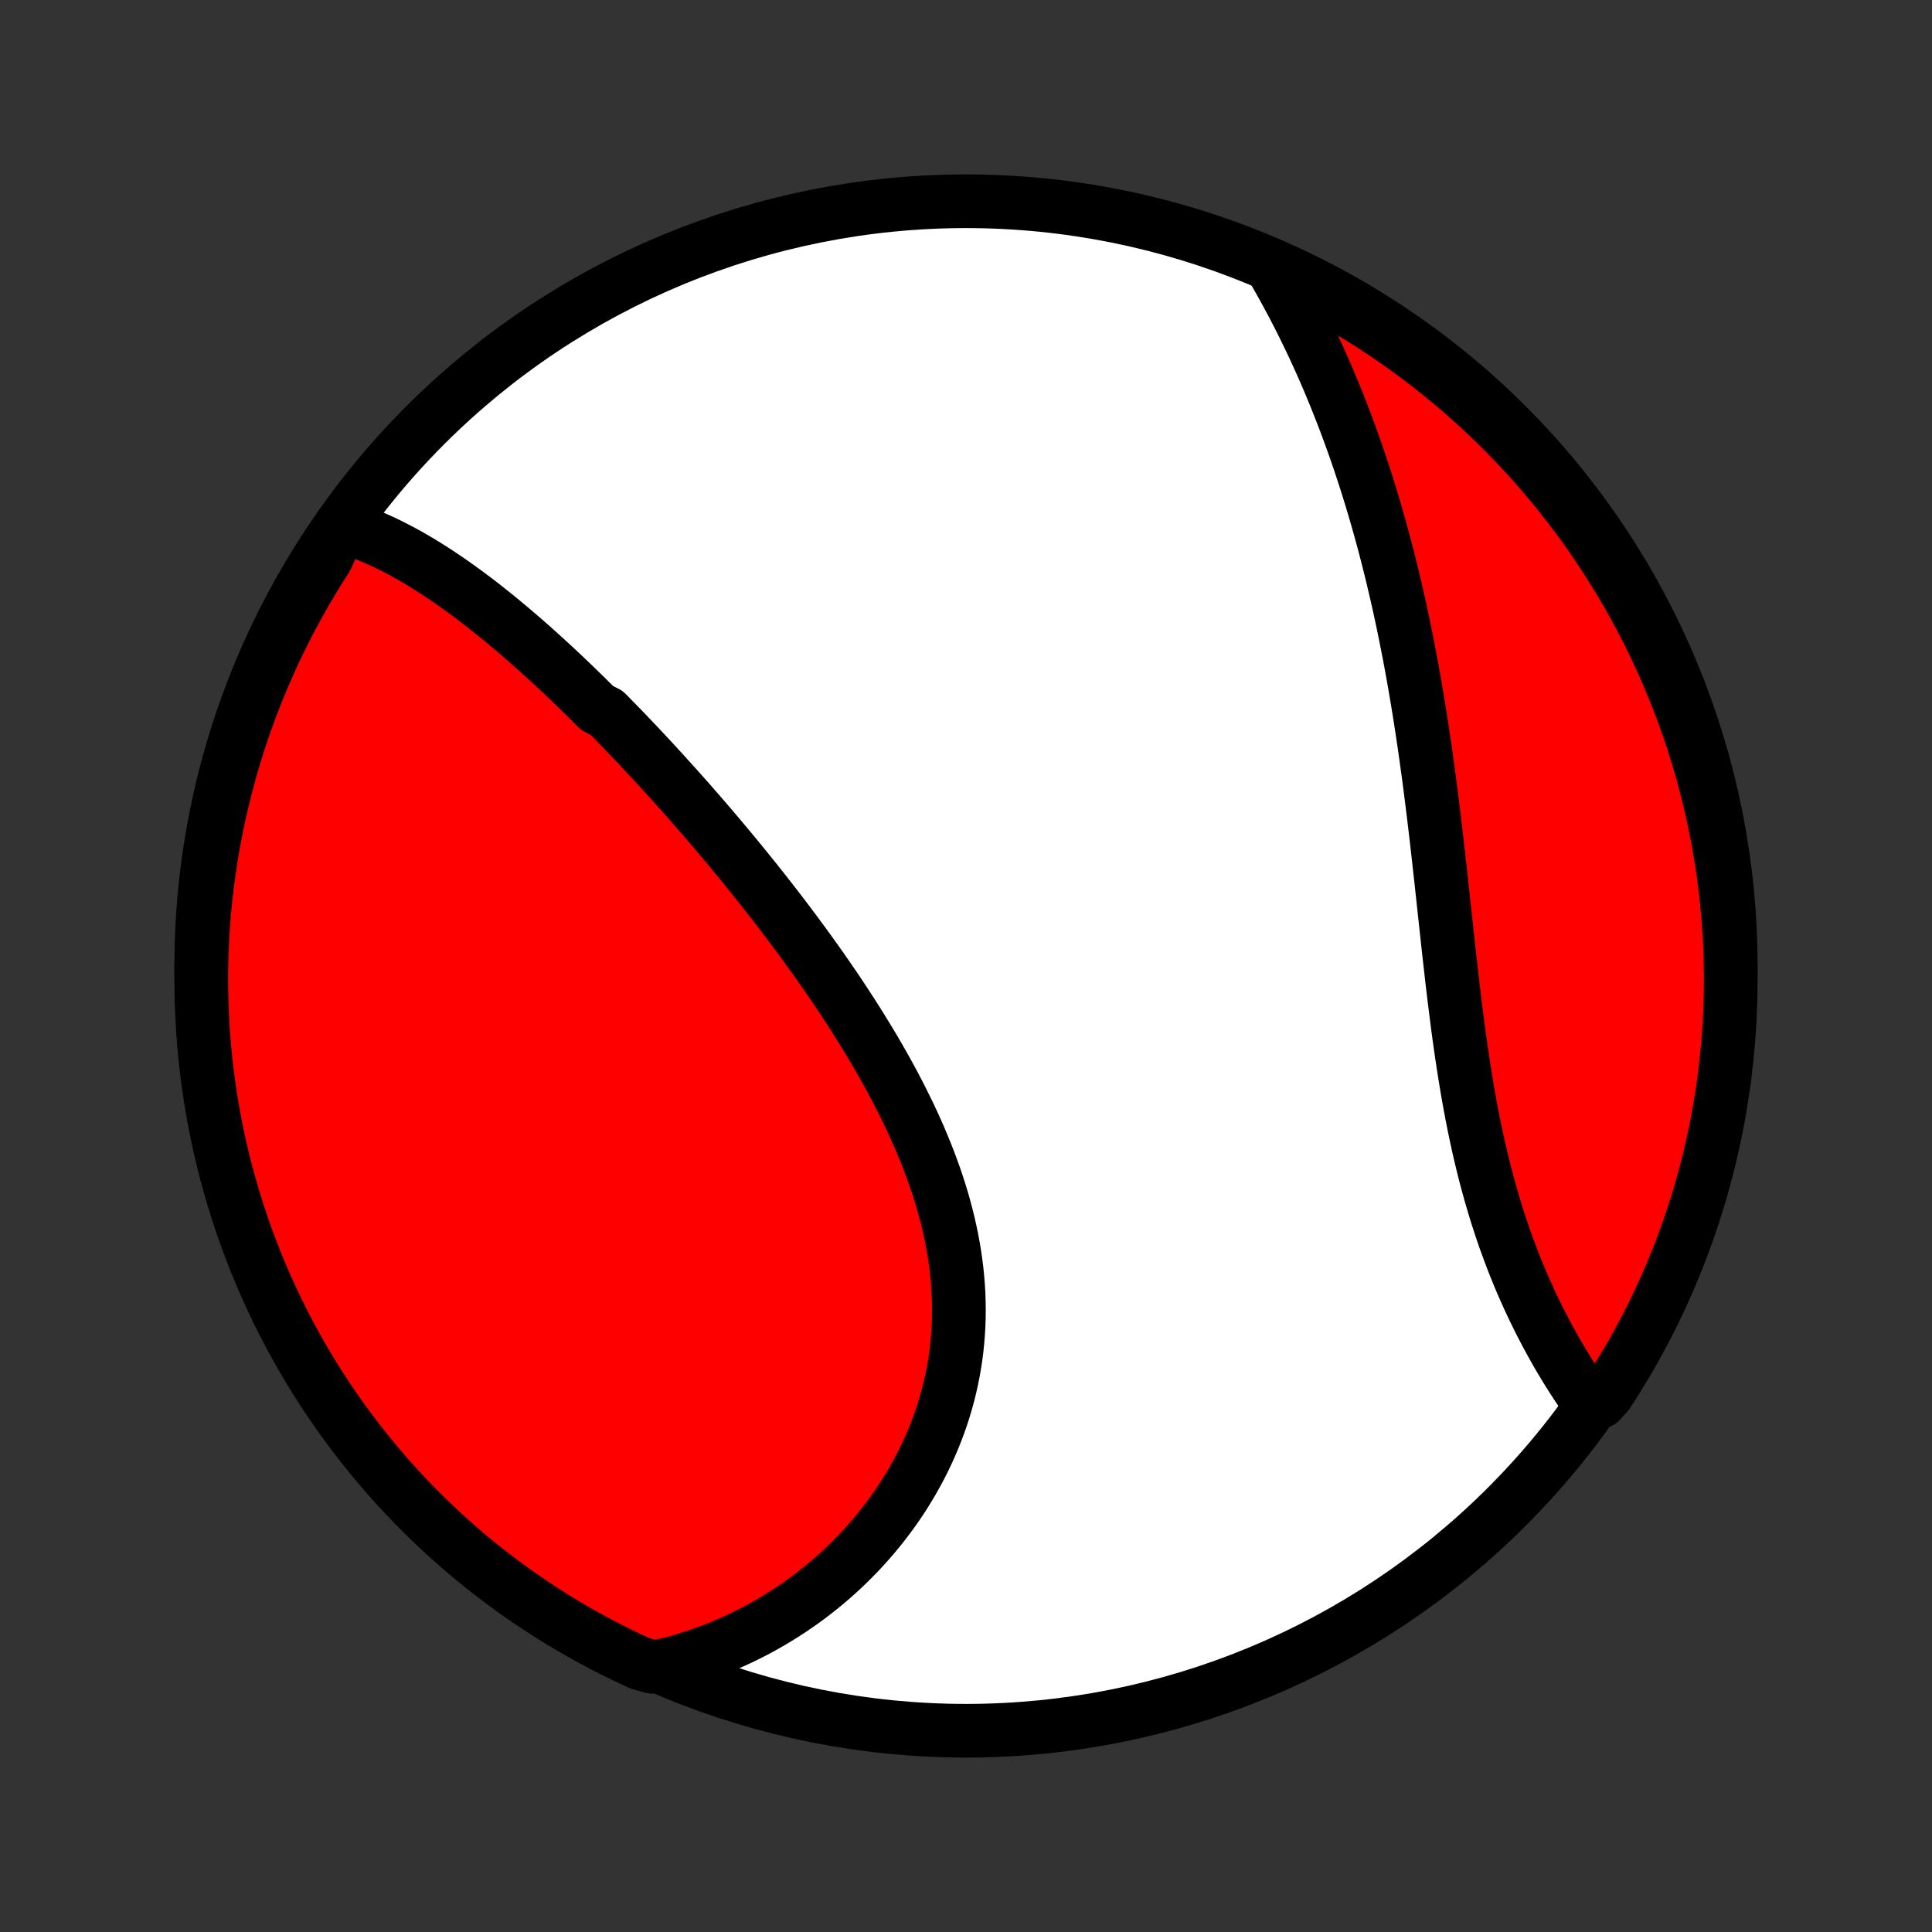 <?xml version="1.0" encoding="utf-8" standalone="no"?>
<!DOCTYPE svg PUBLIC "-//W3C//DTD SVG 1.1//EN"
  "http://www.w3.org/Graphics/SVG/1.1/DTD/svg11.dtd">
<!-- Created with matplotlib (http://matplotlib.org/) -->
<svg height="72pt" version="1.1" viewBox="0 0 72 72" width="72pt" xmlns="http://www.w3.org/2000/svg" xmlns:xlink="http://www.w3.org/1999/xlink">
 <rect x="0" y="0" width="72" height="72" fill="#333333" stroke="none"/>
 <defs>
  <style type="text/css">
*{stroke-linecap:butt;stroke-linejoin:round;}
  </style>
 </defs>
 <g id="figure_1">
  <g id="patch_1">
   <path d="
M0 72
L72 72
L72 0
L0 0
z
" style="fill:none;"/>
  </g>
  <g id="axes_1">
   <g id="PatchCollection_1">
    <defs>
     <path d="
M36 -7.5
C43.558 -7.5 50.808 -10.503 56.153 -15.848
C61.497 -21.192 64.5 -28.442 64.5 -36
C64.5 -43.558 61.497 -50.808 56.153 -56.153
C50.808 -61.497 43.558 -64.5 36 -64.5
C28.442 -64.5 21.192 -61.497 15.848 -56.153
C10.503 -50.808 7.5 -43.558 7.5 -36
C7.5 -28.442 10.503 -21.192 15.848 -15.848
C21.192 -10.503 28.442 -7.5 36 -7.5
z
" id="C0_0_a811fe30f3"/>
     <path d="
M12.714 -52.404
L12.928 -52.339
L13.14 -52.269
L13.35 -52.194
L13.559 -52.116
L13.766 -52.032
L13.972 -51.945
L14.176 -51.854
L14.379 -51.759
L14.58 -51.66
L14.78 -51.558
L14.979 -51.453
L15.177 -51.345
L15.373 -51.234
L15.568 -51.12
L15.762 -51.003
L15.955 -50.884
L16.146 -50.762
L16.337 -50.638
L16.527 -50.511
L16.716 -50.383
L16.904 -50.252
L17.091 -50.119
L17.277 -49.985
L17.462 -49.848
L17.647 -49.71
L17.831 -49.57
L18.014 -49.428
L18.196 -49.284
L18.378 -49.139
L18.559 -48.993
L18.739 -48.845
L18.919 -48.695
L19.098 -48.544
L19.277 -48.392
L19.455 -48.238
L19.633 -48.083
L19.811 -47.927
L19.987 -47.769
L20.164 -47.61
L20.34 -47.45
L20.516 -47.289
L20.691 -47.127
L20.866 -46.963
L21.041 -46.798
L21.215 -46.632
L21.39 -46.465
L21.564 -46.296
L21.737 -46.127
L21.911 -45.956
L22.084 -45.784
L22.258 -45.611
L22.604 -45.437
L22.777 -45.261
L22.95 -45.084
L23.123 -44.907
L23.296 -44.728
L23.468 -44.548
L23.641 -44.366
L23.814 -44.184
L23.987 -44
L24.159 -43.815
L24.332 -43.629
L24.505 -43.441
L24.678 -43.252
L24.851 -43.062
L25.024 -42.871
L25.198 -42.678
L25.371 -42.484
L25.544 -42.289
L25.718 -42.093
L25.891 -41.894
L26.065 -41.695
L26.239 -41.494
L26.413 -41.292
L26.587 -41.088
L26.761 -40.883
L26.935 -40.676
L27.11 -40.468
L27.284 -40.258
L27.458 -40.047
L27.633 -39.834
L27.808 -39.619
L27.982 -39.403
L28.157 -39.186
L28.331 -38.966
L28.506 -38.745
L28.68 -38.523
L28.855 -38.298
L29.029 -38.073
L29.203 -37.845
L29.377 -37.615
L29.55 -37.384
L29.724 -37.151
L29.897 -36.917
L30.069 -36.68
L30.241 -36.442
L30.413 -36.202
L30.584 -35.96
L30.754 -35.717
L30.924 -35.471
L31.093 -35.224
L31.261 -34.975
L31.427 -34.724
L31.593 -34.471
L31.758 -34.217
L31.921 -33.96
L32.083 -33.702
L32.244 -33.442
L32.403 -33.18
L32.56 -32.917
L32.715 -32.652
L32.868 -32.385
L33.019 -32.116
L33.168 -31.846
L33.315 -31.574
L33.458 -31.3
L33.599 -31.025
L33.737 -30.748
L33.872 -30.47
L34.004 -30.19
L34.132 -29.908
L34.257 -29.626
L34.377 -29.341
L34.494 -29.056
L34.607 -28.77
L34.715 -28.482
L34.819 -28.193
L34.918 -27.903
L35.012 -27.612
L35.102 -27.32
L35.185 -27.027
L35.264 -26.734
L35.337 -26.439
L35.404 -26.145
L35.466 -25.849
L35.521 -25.554
L35.571 -25.258
L35.614 -24.962
L35.651 -24.666
L35.681 -24.37
L35.705 -24.074
L35.722 -23.778
L35.732 -23.483
L35.736 -23.188
L35.733 -22.894
L35.723 -22.601
L35.706 -22.308
L35.683 -22.017
L35.653 -21.726
L35.616 -21.437
L35.572 -21.15
L35.522 -20.864
L35.465 -20.579
L35.401 -20.297
L35.331 -20.016
L35.255 -19.738
L35.172 -19.461
L35.084 -19.187
L34.989 -18.916
L34.888 -18.647
L34.781 -18.38
L34.669 -18.117
L34.551 -17.856
L34.428 -17.598
L34.299 -17.343
L34.165 -17.092
L34.026 -16.843
L33.882 -16.599
L33.733 -16.357
L33.58 -16.119
L33.422 -15.884
L33.26 -15.654
L33.093 -15.427
L32.922 -15.203
L32.748 -14.984
L32.569 -14.768
L32.386 -14.556
L32.2 -14.348
L32.011 -14.145
L31.817 -13.945
L31.621 -13.749
L31.421 -13.558
L31.218 -13.37
L31.012 -13.187
L30.803 -13.008
L30.592 -12.834
L30.377 -12.663
L30.16 -12.497
L29.94 -12.335
L29.717 -12.177
L29.492 -12.024
L29.264 -11.875
L29.034 -11.73
L28.802 -11.59
L28.567 -11.454
L28.33 -11.322
L28.091 -11.195
L27.85 -11.072
L27.607 -10.954
L27.361 -10.84
L27.114 -10.731
L26.864 -10.626
L26.613 -10.525
L26.359 -10.429
L26.104 -10.338
L25.846 -10.25
L25.587 -10.168
L25.326 -10.09
L25.063 -10.017
L24.798 -9.948
L24.31 -9.884
L23.858 -10.008
L23.41 -10.216
L22.965 -10.432
L22.525 -10.655
L22.089 -10.887
L21.657 -11.126
L21.229 -11.372
L20.806 -11.626
L20.387 -11.888
L19.974 -12.157
L19.565 -12.433
L19.161 -12.716
L18.762 -13.007
L18.369 -13.304
L17.981 -13.608
L17.598 -13.919
L17.221 -14.237
L16.85 -14.562
L16.484 -14.893
L16.125 -15.23
L15.771 -15.574
L15.424 -15.924
L15.083 -16.28
L14.748 -16.642
L14.42 -17.01
L14.099 -17.384
L13.784 -17.763
L13.476 -18.148
L13.174 -18.539
L12.88 -18.934
L12.592 -19.335
L12.312 -19.741
L12.039 -20.152
L11.774 -20.568
L11.515 -20.989
L11.264 -21.414
L11.021 -21.843
L10.786 -22.277
L10.558 -22.715
L10.337 -23.157
L10.125 -23.603
L9.92 -24.053
L9.724 -24.507
L9.535 -24.963
L9.355 -25.424
L9.182 -25.887
L9.018 -26.354
L8.862 -26.823
L8.714 -27.296
L8.575 -27.771
L8.443 -28.248
L8.321 -28.728
L8.206 -29.21
L8.101 -29.694
L8.003 -30.18
L7.914 -30.668
L7.834 -31.157
L7.763 -31.648
L7.699 -32.14
L7.645 -32.634
L7.599 -33.128
L7.562 -33.623
L7.534 -34.12
L7.514 -34.616
L7.503 -35.113
L7.5 -35.61
L7.506 -36.108
L7.521 -36.605
L7.545 -37.102
L7.577 -37.599
L7.618 -38.096
L7.668 -38.591
L7.726 -39.086
L7.793 -39.58
L7.868 -40.073
L7.952 -40.565
L8.044 -41.055
L8.145 -41.544
L8.255 -42.031
L8.373 -42.516
L8.499 -42.999
L8.634 -43.48
L8.777 -43.959
L8.928 -44.436
L9.088 -44.91
L9.256 -45.381
L9.432 -45.849
L9.616 -46.314
L9.808 -46.776
L10.008 -47.235
L10.216 -47.69
L10.432 -48.142
L10.655 -48.59
L10.887 -49.035
L11.126 -49.475
L11.372 -49.911
L11.626 -50.343
L11.888 -50.771
L12.157 -51.194
z
" id="C0_1_fa7fb4f134"/>
     <path d="
M47.407 -62.032
L47.544 -61.796
L47.679 -61.559
L47.812 -61.321
L47.944 -61.081
L48.073 -60.841
L48.201 -60.6
L48.327 -60.358
L48.451 -60.115
L48.573 -59.871
L48.693 -59.626
L48.812 -59.38
L48.929 -59.133
L49.044 -58.885
L49.158 -58.636
L49.27 -58.386
L49.38 -58.135
L49.489 -57.883
L49.596 -57.63
L49.701 -57.376
L49.805 -57.12
L49.907 -56.864
L50.008 -56.606
L50.108 -56.348
L50.205 -56.088
L50.302 -55.827
L50.396 -55.565
L50.49 -55.302
L50.582 -55.037
L50.672 -54.772
L50.761 -54.505
L50.849 -54.236
L50.935 -53.967
L51.02 -53.696
L51.104 -53.423
L51.186 -53.15
L51.267 -52.875
L51.347 -52.598
L51.425 -52.321
L51.502 -52.041
L51.578 -51.761
L51.652 -51.478
L51.725 -51.195
L51.797 -50.909
L51.868 -50.623
L51.937 -50.334
L52.005 -50.044
L52.072 -49.753
L52.138 -49.46
L52.203 -49.165
L52.266 -48.869
L52.328 -48.571
L52.389 -48.271
L52.449 -47.97
L52.508 -47.667
L52.566 -47.362
L52.622 -47.056
L52.678 -46.748
L52.732 -46.439
L52.785 -46.128
L52.837 -45.815
L52.889 -45.5
L52.939 -45.184
L52.988 -44.866
L53.036 -44.547
L53.084 -44.226
L53.13 -43.903
L53.175 -43.579
L53.22 -43.254
L53.264 -42.926
L53.306 -42.598
L53.349 -42.268
L53.39 -41.937
L53.431 -41.604
L53.471 -41.27
L53.511 -40.935
L53.55 -40.598
L53.588 -40.261
L53.626 -39.922
L53.664 -39.583
L53.702 -39.242
L53.739 -38.901
L53.776 -38.559
L53.813 -38.217
L53.85 -37.874
L53.888 -37.53
L53.925 -37.186
L53.962 -36.842
L54 -36.497
L54.039 -36.153
L54.078 -35.809
L54.117 -35.464
L54.158 -35.12
L54.199 -34.777
L54.242 -34.434
L54.285 -34.092
L54.329 -33.75
L54.375 -33.41
L54.422 -33.07
L54.471 -32.732
L54.522 -32.395
L54.574 -32.059
L54.628 -31.725
L54.683 -31.393
L54.741 -31.062
L54.801 -30.734
L54.863 -30.407
L54.927 -30.083
L54.994 -29.761
L55.063 -29.441
L55.134 -29.124
L55.208 -28.81
L55.284 -28.498
L55.362 -28.189
L55.443 -27.883
L55.527 -27.58
L55.613 -27.281
L55.701 -26.984
L55.792 -26.691
L55.886 -26.4
L55.981 -26.114
L56.079 -25.83
L56.179 -25.55
L56.282 -25.274
L56.386 -25.001
L56.493 -24.732
L56.601 -24.467
L56.711 -24.205
L56.824 -23.947
L56.938 -23.693
L57.053 -23.442
L57.17 -23.195
L57.289 -22.952
L57.408 -22.713
L57.53 -22.477
L57.652 -22.246
L57.776 -22.018
L57.9 -21.794
L58.025 -21.573
L58.151 -21.357
L58.278 -21.144
L58.406 -20.935
L58.534 -20.73
L58.663 -20.529
L58.792 -20.331
L58.922 -20.137
L59.052 -19.947
L59.624 -19.76
L59.899 -20.058
L60.166 -20.473
L60.426 -20.892
L60.679 -21.316
L60.924 -21.745
L61.161 -22.178
L61.391 -22.615
L61.613 -23.056
L61.827 -23.501
L62.034 -23.95
L62.232 -24.402
L62.422 -24.859
L62.605 -25.318
L62.779 -25.781
L62.945 -26.247
L63.103 -26.715
L63.253 -27.187
L63.394 -27.662
L63.527 -28.139
L63.652 -28.618
L63.768 -29.099
L63.876 -29.583
L63.975 -30.069
L64.066 -30.556
L64.148 -31.045
L64.222 -31.536
L64.287 -32.028
L64.343 -32.521
L64.391 -33.015
L64.43 -33.51
L64.461 -34.006
L64.482 -34.502
L64.496 -34.999
L64.5 -35.496
L64.496 -35.994
L64.483 -36.491
L64.461 -36.989
L64.431 -37.486
L64.392 -37.982
L64.344 -38.478
L64.288 -38.973
L64.224 -39.467
L64.15 -39.96
L64.068 -40.452
L63.977 -40.943
L63.879 -41.432
L63.771 -41.919
L63.655 -42.405
L63.531 -42.889
L63.398 -43.37
L63.257 -43.85
L63.107 -44.327
L62.949 -44.801
L62.783 -45.273
L62.609 -45.742
L62.427 -46.208
L62.237 -46.671
L62.038 -47.13
L61.832 -47.586
L61.618 -48.039
L61.397 -48.488
L61.167 -48.933
L60.93 -49.375
L60.685 -49.812
L60.432 -50.245
L60.173 -50.673
L59.905 -51.097
L59.631 -51.517
L59.349 -51.932
L59.061 -52.342
L58.765 -52.747
L58.462 -53.147
L58.153 -53.541
L57.836 -53.931
L57.513 -54.315
L57.184 -54.693
L56.848 -55.066
L56.505 -55.432
L56.157 -55.793
L55.802 -56.148
L55.441 -56.497
L55.075 -56.839
L54.702 -57.175
L54.324 -57.505
L53.94 -57.828
L53.551 -58.145
L53.157 -58.455
L52.757 -58.757
L52.352 -59.053
L51.942 -59.342
L51.527 -59.624
L51.108 -59.899
L50.684 -60.166
L50.255 -60.426
L49.822 -60.679
L49.385 -60.924
L48.944 -61.161
L48.499 -61.391
L48.05 -61.613
z
" id="C0_2_99d1eed029"/>
    </defs>
    <g clip-path="url(#p1bffca34e9)">
     <use style="fill:#ffffff;stroke:#000000;stroke-width:2.0;" x="0.0" xlink:href="#C0_0_a811fe30f3" y="72.0"/>
    </g>
    <g clip-path="url(#p1bffca34e9)">
     <use style="fill:#ff0000;stroke:#000000;stroke-width:2.0;" x="0.0" xlink:href="#C0_1_fa7fb4f134" y="72.0"/>
    </g>
    <g clip-path="url(#p1bffca34e9)">
     <use style="fill:#ff0000;stroke:#000000;stroke-width:2.0;" x="0.0" xlink:href="#C0_2_99d1eed029" y="72.0"/>
    </g>
   </g>
  </g>
 </g>
 <defs>
  <clipPath id="p1bffca34e9">
   <rect height="72.0" width="72.0" x="0.0" y="0.0"/>
  </clipPath>
 </defs>
</svg>
